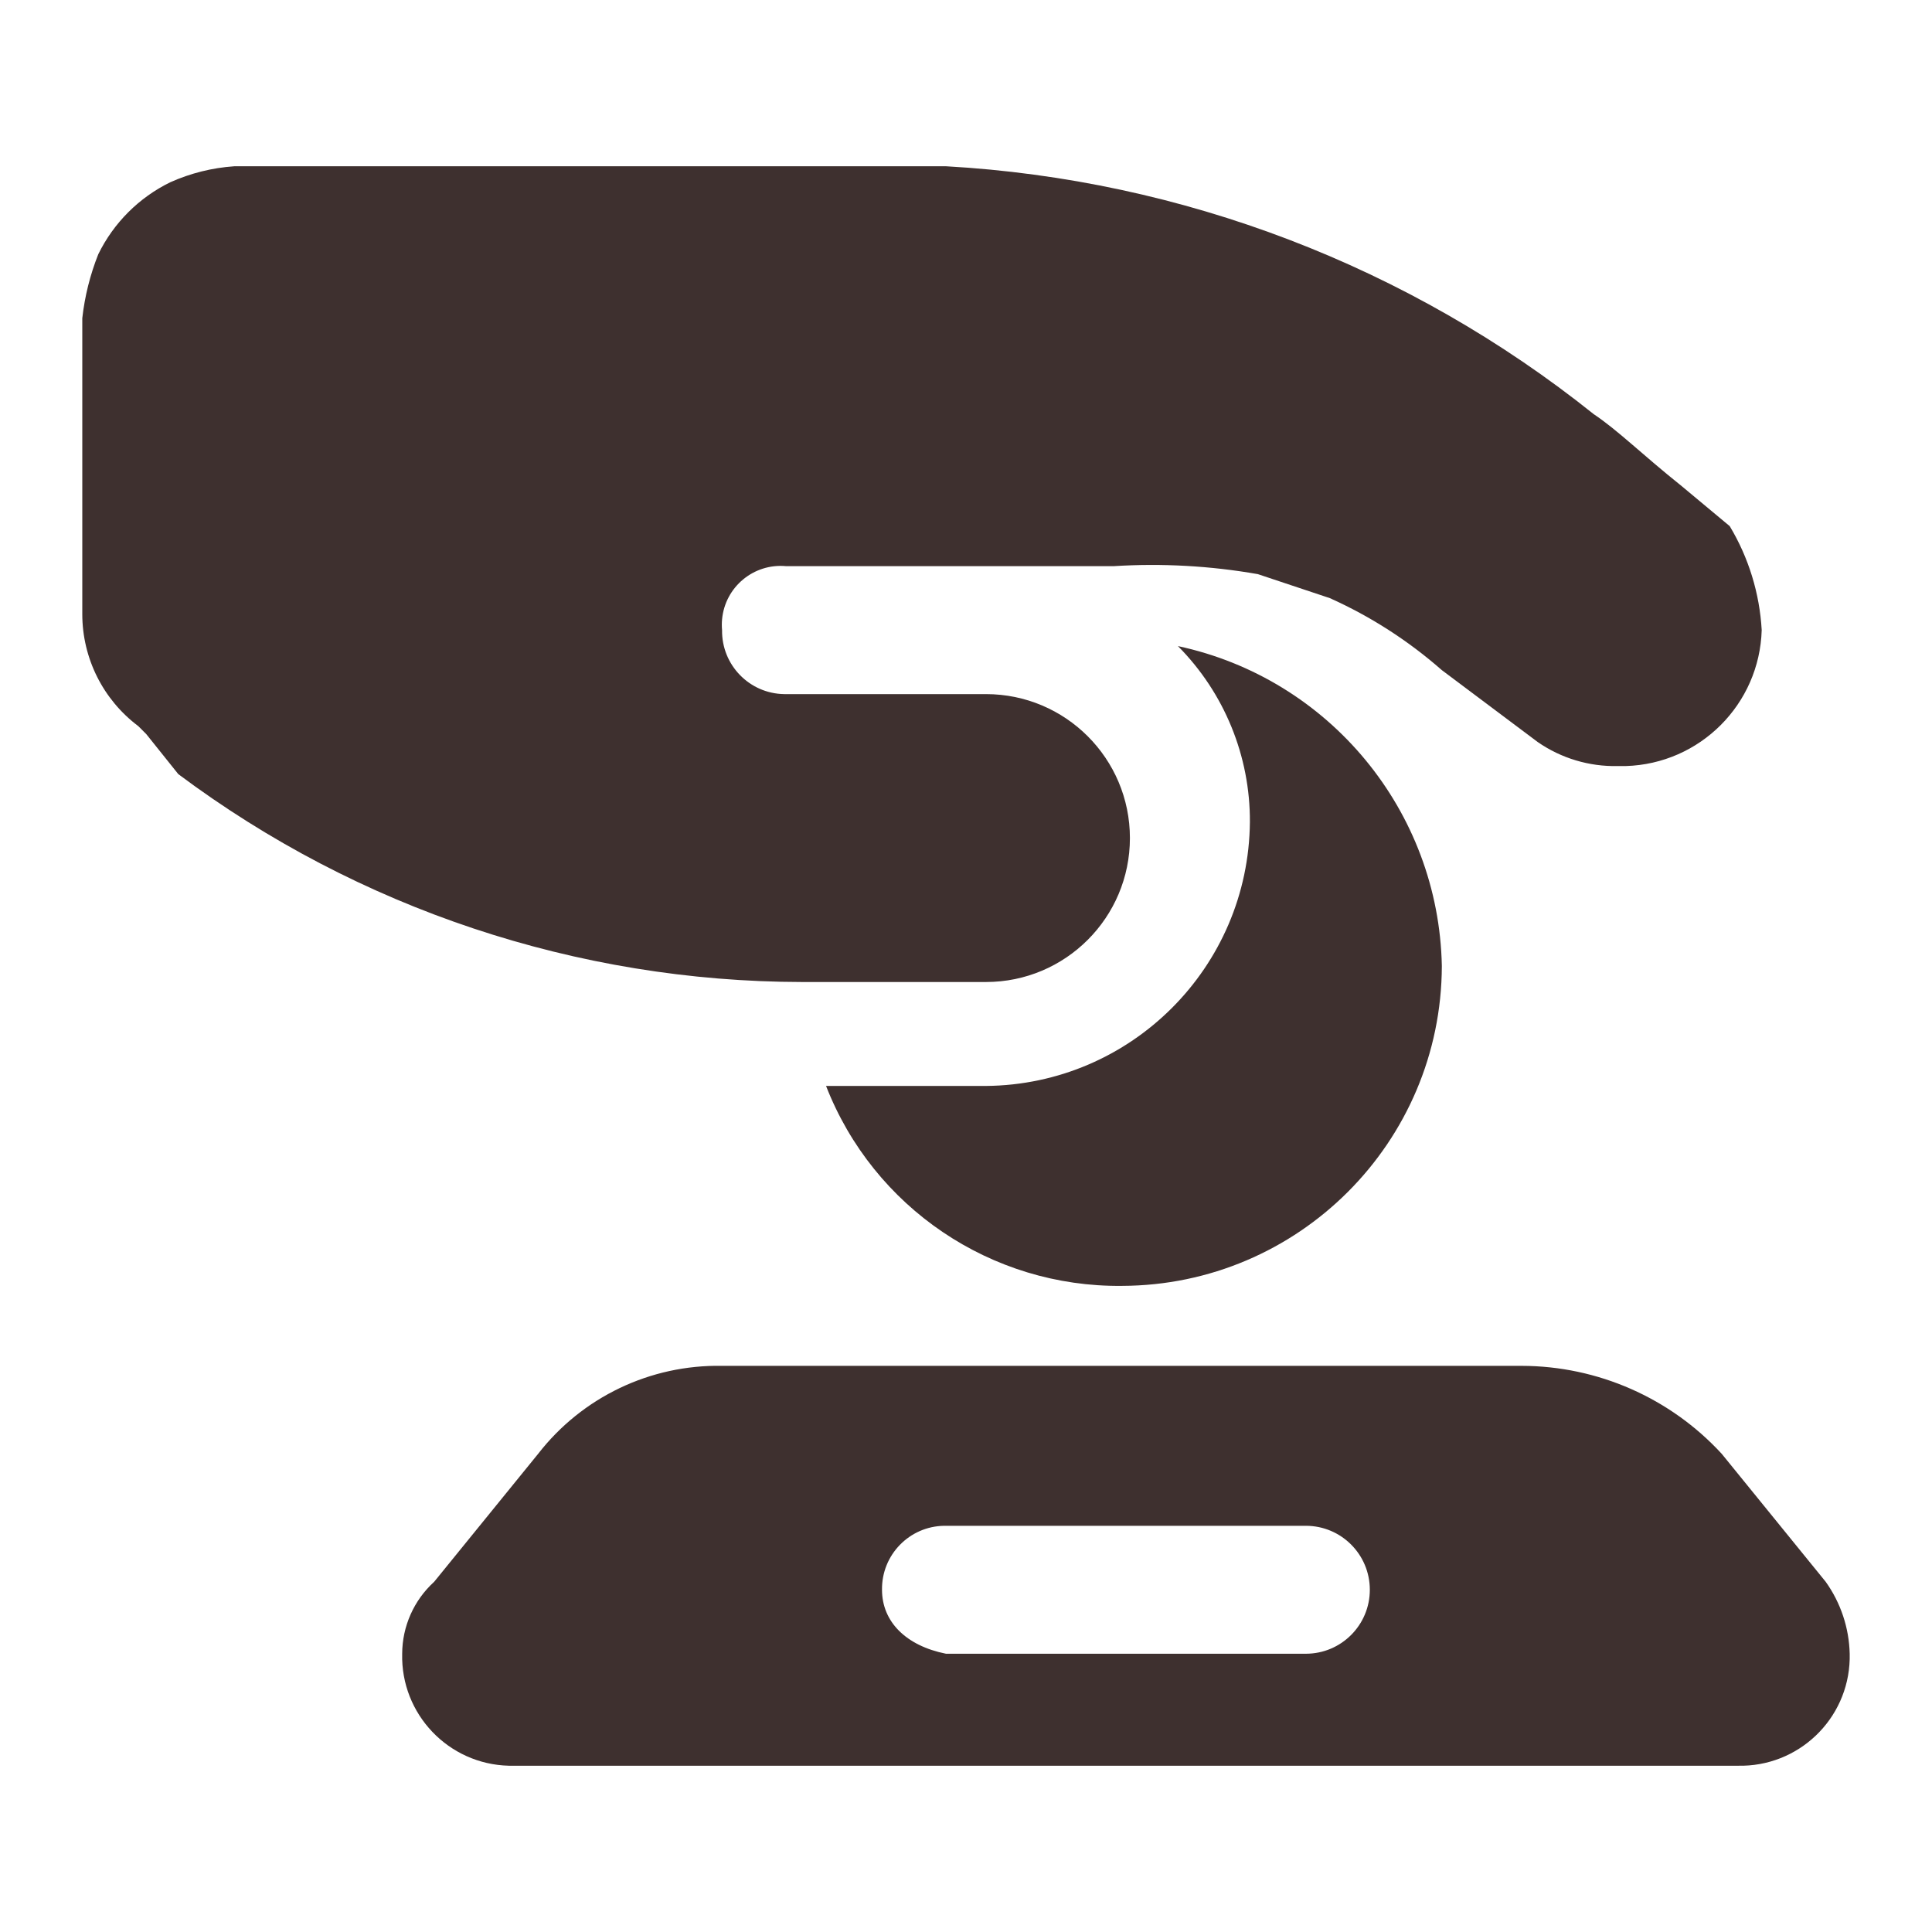 <?xml version="1.0" encoding="utf-8"?>
<!-- Generator: Adobe Illustrator 27.3.1, SVG Export Plug-In . SVG Version: 6.00 Build 0)  -->
<svg version="1.1" id="Layer_1" xmlns="http://www.w3.org/2000/svg" xmlns:xlink="http://www.w3.org/1999/xlink" x="0px" y="0px"
	 viewBox="0 0 1080 1080" style="enable-background:new 0 0 1080 1080;" xml:space="preserve">
<style type="text/css">
	.st0{fill-rule:evenodd;clip-rule:evenodd;fill:#3E302F;}
</style>
<path id="Donation" class="st0" d="M403.64,763.52c-40.11-0.74-78.22,17.48-102.82,49.18l-58.12,71.53
	c-11.34,10.31-17.83,24.91-17.88,40.23c-0.82,33.74,25.86,61.76,59.6,62.59c1,0.02,1.99,0.02,2.99,0h683.99
	c33.74,0.82,61.76-25.86,62.59-59.6c0.02-1,0.02-1.99,0-2.99c-0.34-14.45-5.01-28.47-13.41-40.23l-58.12-71.53
	c-28.77-31.26-69.28-49.08-111.76-49.18H403.64z M493.05,888.69c-0.27-19.48,15.3-35.49,34.77-35.76c0.33,0,0.66,0,0.99,0h201.17
	c19.75,0,35.76,16.01,35.76,35.76c0,19.75-16.01,35.76-35.76,35.76H528.81C506.46,919.98,493.05,906.57,493.05,888.69z
	 M162.23,92.94h366.58c132.17,7.45,258.74,55.89,362.11,138.59c13.41,8.94,26.82,22.35,49.18,40.23l26.82,22.35
	c10.59,17.63,16.72,37.58,17.88,58.12c-1.21,41.46-34.54,74.79-76,76h-4.47c-15.94,0.36-31.59-4.33-44.71-13.41l-53.65-40.23
	c-18.74-16.46-39.83-30.02-62.59-40.23l-40.23-13.41c-26.55-4.65-53.56-6.15-80.47-4.47H439.4c-18.1-1.66-34.11,11.67-35.76,29.77
	c-0.18,1.99-0.18,4,0,6c-0.27,19.48,15.3,35.49,34.77,35.76c0.33,0,0.66,0,0.99,0h111.76c44.44,0,80.47,36.03,80.47,80.47
	s-36.03,80.47-80.47,80.47l0,0H448.35c-125.72-0.18-248.02-40.95-348.7-116.23l-17.88-22.35l-4.47-4.47
	C57.59,391.1,46,367.91,46,343.29V177.88c1.37-12.27,4.38-24.3,8.94-35.76c8.57-17.51,22.72-31.67,40.23-40.23
	c11.3-5.06,23.41-8.09,35.76-8.94H162.23z M551.17,607.05c81.18-0.7,146.82-66.34,147.53-147.53c0.19-36.83-14.29-72.22-40.23-98.35
	c84.72,18.14,145.82,92.2,147.53,178.82c-0.29,98.64-80.18,178.53-178.82,178.82c-73.02,0.81-138.91-43.71-165.41-111.76H551.17z"/>
</svg>
